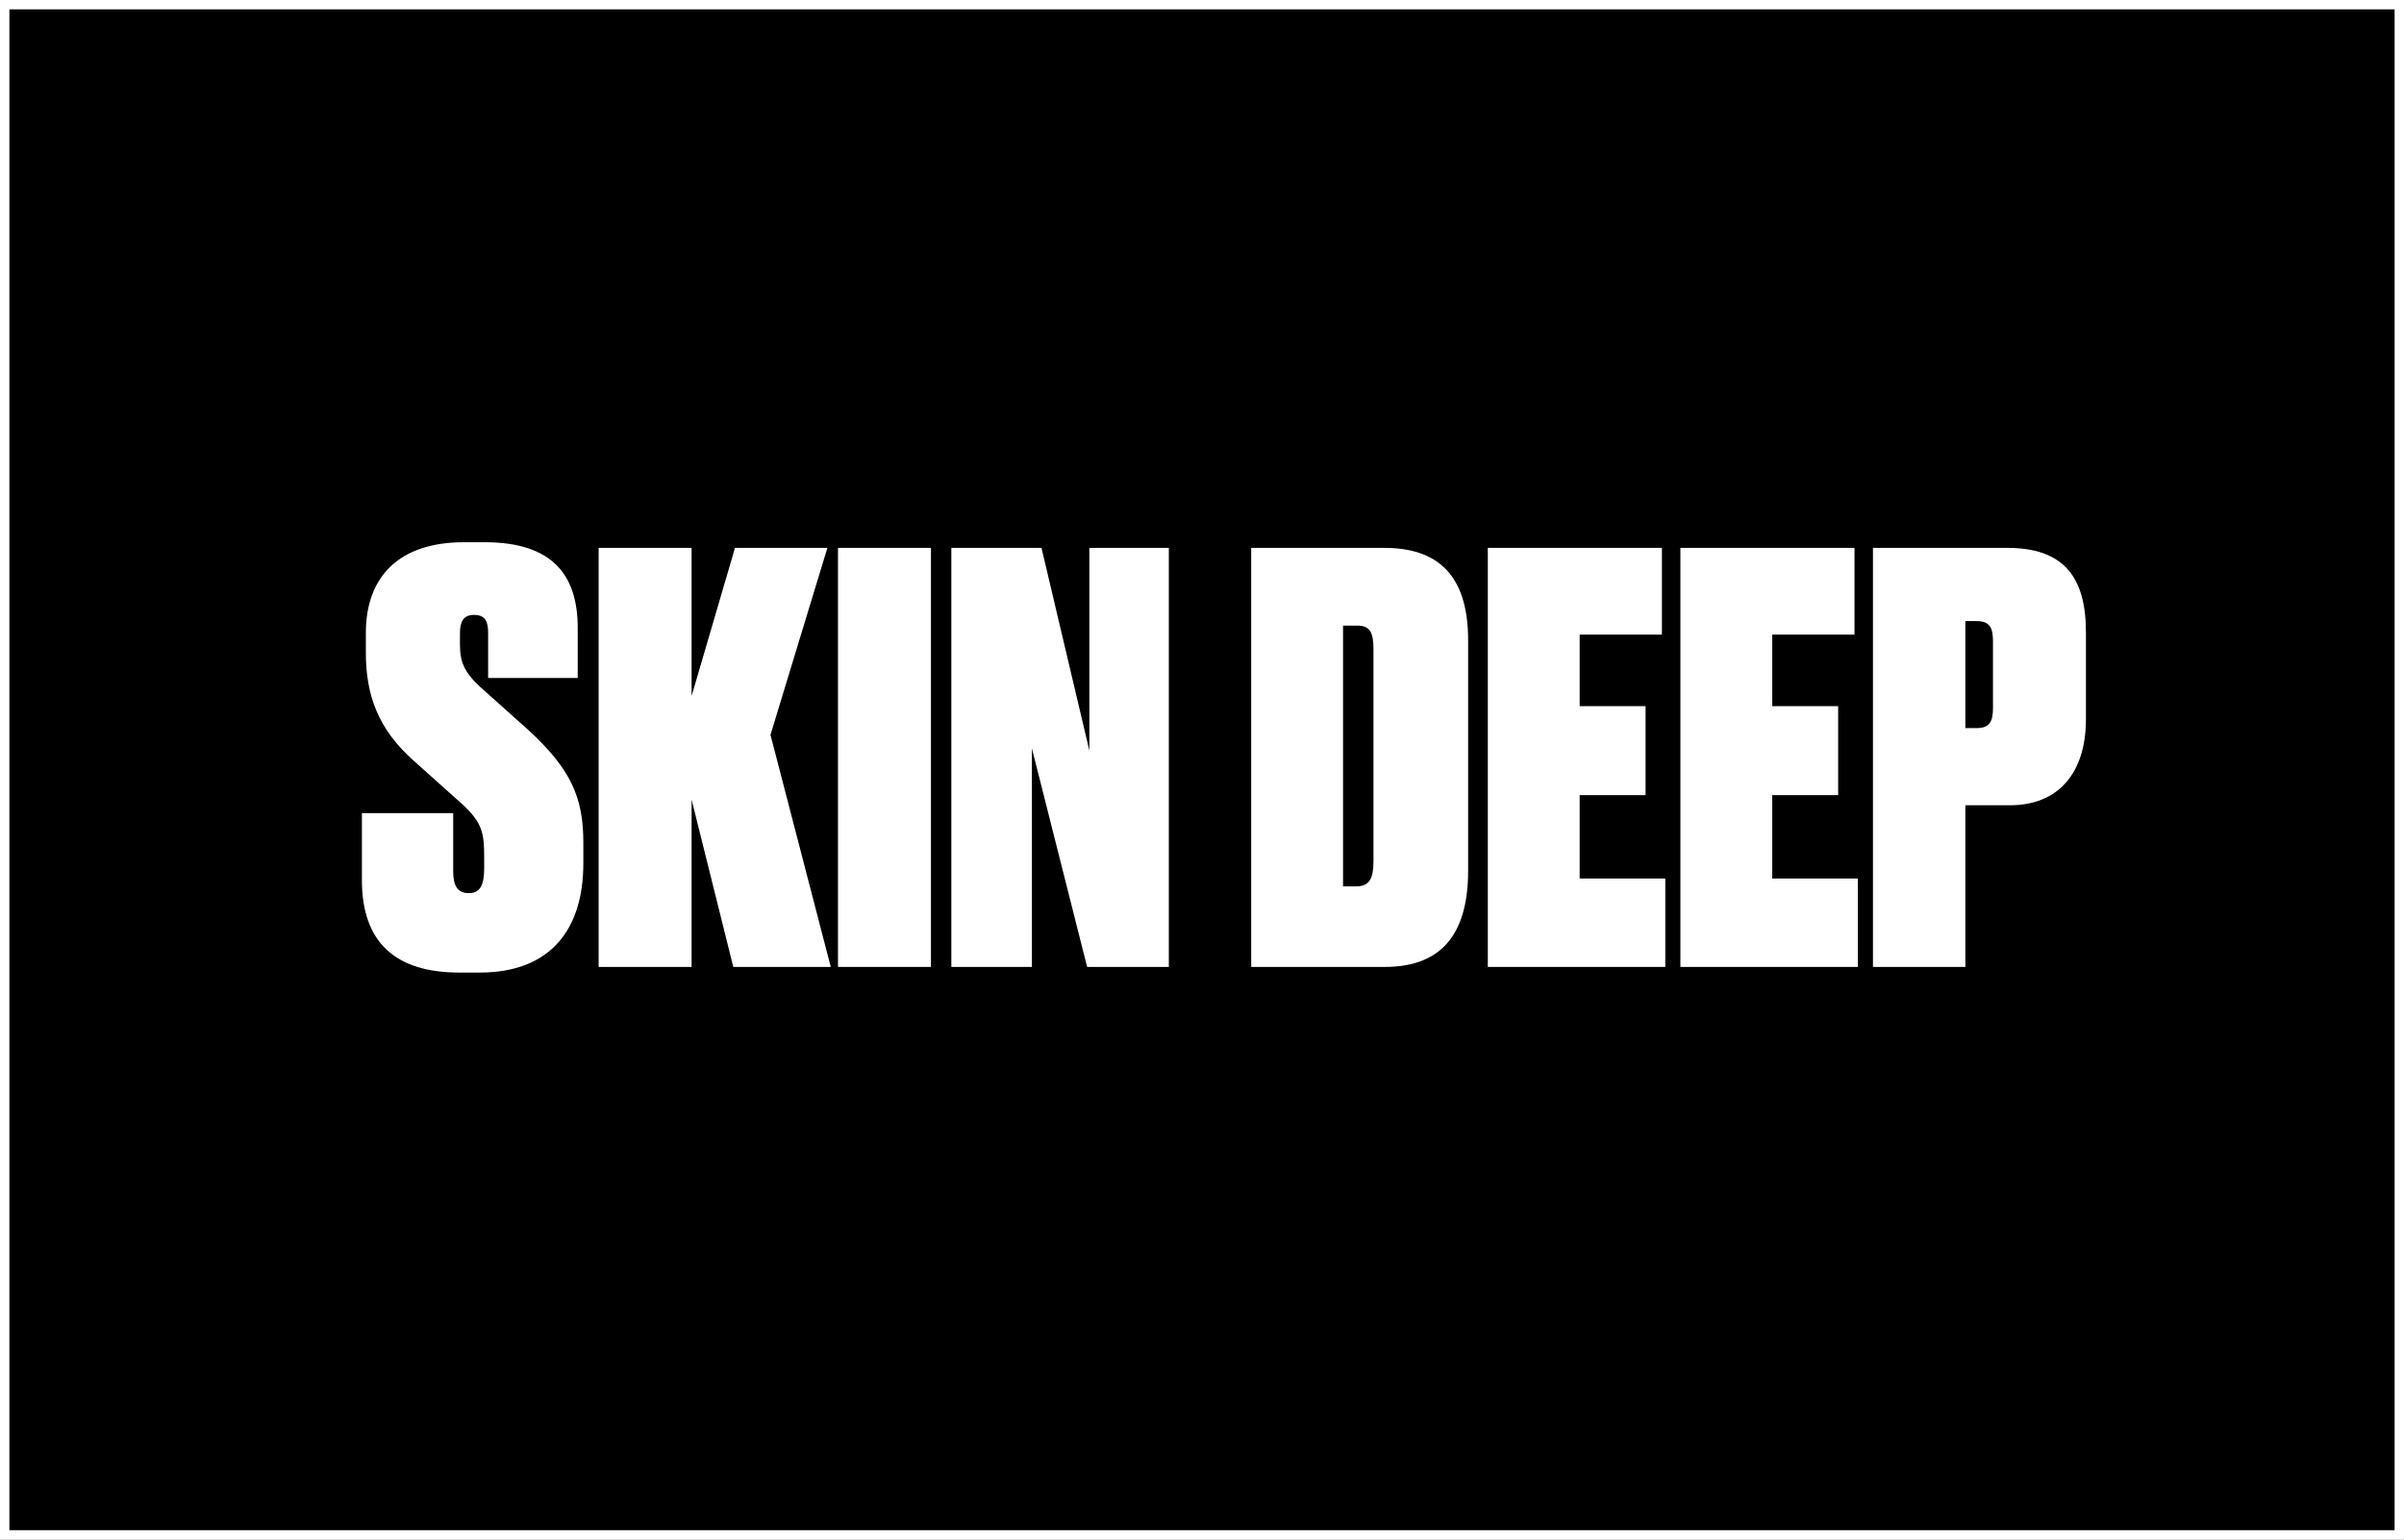 <svg width="256" height="164" viewBox="0 0 256 164" fill="none" xmlns="http://www.w3.org/2000/svg">
<rect x="0" y="0" width="256" height="164" fill="#808080" stroke="none"/>
<rect x="0.5" y="0.5" width="255" height="163" fill="black" stroke="white"/>
<path d="M49.4 57.76C42.44 57.76 38.96 61.48 38.96 67.42V69.52C38.96 74.08 40.28 77.68 44.06 81.04L49.22 85.66C51.38 87.64 51.56 88.78 51.56 91.3V92.5C51.56 94.24 51.14 95.14 49.94 95.14C48.68 95.14 48.26 94.3 48.26 92.8V86.62H38.54V93.76C38.54 100.3 42.02 103.6 48.92 103.6H51.08C58.7 103.6 62.12 98.92 62.12 91.96V89.74C62.12 84.88 60.74 81.88 56.24 77.74L51.14 73.18C49.4 71.56 48.98 70.48 48.98 68.62V67.48C48.98 66.22 49.34 65.5 50.48 65.5C51.68 65.5 51.98 66.22 51.98 67.42V72.22H61.52V66.88C61.52 61.3 58.88 57.76 51.62 57.76H49.4Z" fill="white"/>
<path d="M73.648 85.18L78.088 103H88.468L82.048 78.28L88.108 58.36H78.268L73.648 74.14V58.36H63.748V103H73.648V85.18Z" fill="white"/>
<path d="M99.136 58.36H89.236V103H99.136V58.36Z" fill="white"/>
<path d="M101.307 58.36V103H109.887V79.72L115.767 103H124.467V58.36H116.007V79.96L110.907 58.36H101.307Z" fill="white"/>
<path d="M133.24 103H147.46C153.28 103 156.34 99.76 156.34 92.74V68.2C156.34 61.06 152.92 58.36 147.4 58.36H133.24V103ZM143.02 66.64H144.52C145.9 66.64 146.26 67.36 146.26 69.22V91.72C146.26 93.58 145.84 94.42 144.4 94.42H143.02V66.64Z" fill="white"/>
<path d="M158.436 58.36V103H177.336V93.58H168.216V84.7H175.236V75.22H168.216V67.6H176.976V58.36H158.436Z" fill="white"/>
<path d="M178.943 58.36V103H197.843V93.58H188.723V84.7H195.743V75.22H188.723V67.6H197.483V58.36H178.943Z" fill="white"/>
<path d="M214.031 85.78C219.131 85.78 222.131 82.42 222.131 76.6V67.36C222.131 61.36 219.671 58.36 213.731 58.36H199.451V103H209.291V85.78H214.031ZM209.291 66.16H210.491C211.991 66.16 212.231 67 212.231 68.38V75.4C212.231 76.78 211.931 77.56 210.491 77.56H209.291V66.16Z" fill="white"/>
</svg>
